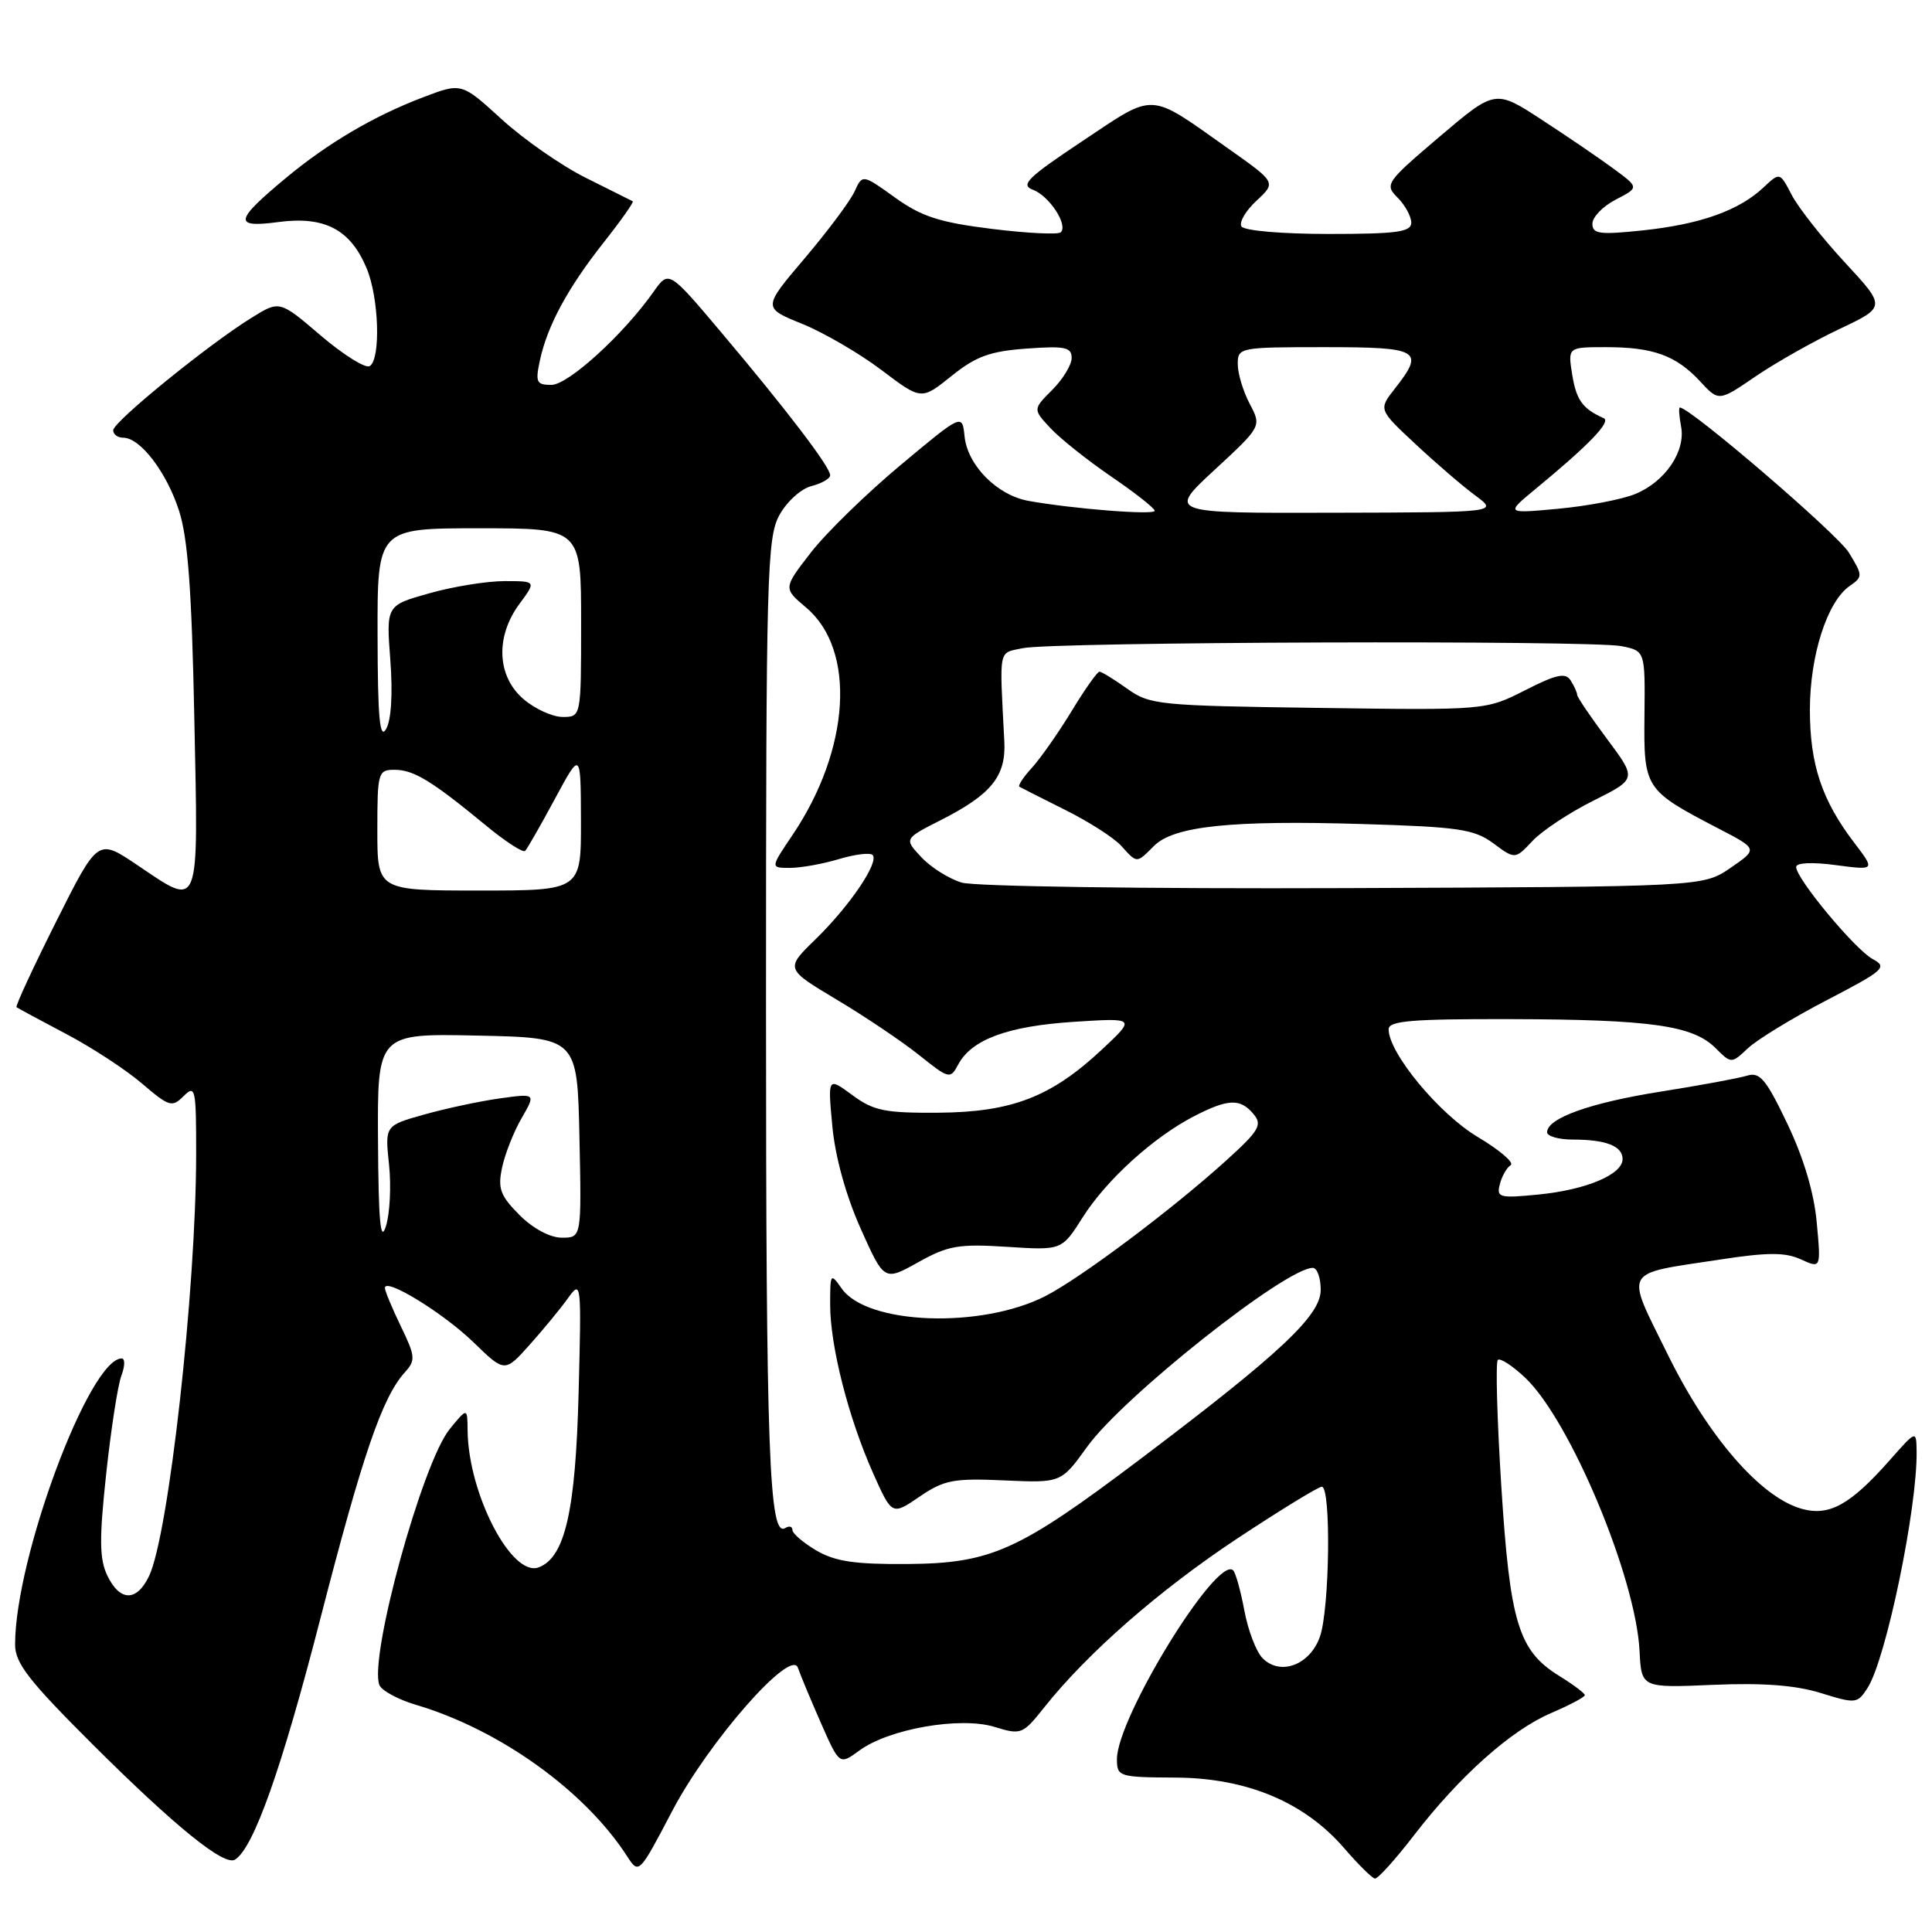 <?xml version="1.0" encoding="UTF-8" standalone="no"?>
<!DOCTYPE svg PUBLIC "-//W3C//DTD SVG 1.1//EN" "http://www.w3.org/Graphics/SVG/1.1/DTD/svg11.dtd" >
<svg xmlns="http://www.w3.org/2000/svg" xmlns:xlink="http://www.w3.org/1999/xlink" version="1.1" viewBox="0 0 256 256">
 <g >
 <path fill="currentColor"
d=" M 187.31 243.25 C 193.38 235.36 200.20 229.27 205.53 226.99 C 207.99 225.93 210.00 224.87 210.00 224.62 C 210.00 224.37 208.47 223.22 206.61 222.07 C 201.20 218.73 200.08 215.04 198.93 196.93 C 198.37 188.03 198.16 180.50 198.47 180.20 C 198.77 179.90 200.41 180.96 202.11 182.57 C 208.07 188.23 216.76 209.00 217.25 218.77 C 217.50 223.66 217.50 223.66 227.00 223.25 C 233.62 222.97 237.95 223.30 241.28 224.34 C 245.90 225.77 246.12 225.75 247.46 223.66 C 249.91 219.86 254.07 199.78 253.96 192.31 C 253.92 189.50 253.92 189.50 250.43 193.45 C 245.15 199.43 242.36 200.96 238.68 199.91 C 233.26 198.35 226.36 190.40 221.00 179.51 C 215.32 167.97 214.81 168.90 227.89 166.90 C 234.23 165.93 236.53 165.92 238.62 166.87 C 241.29 168.09 241.29 168.09 240.73 162.01 C 240.38 158.08 239.00 153.44 236.84 148.92 C 234.01 142.99 233.19 142.01 231.50 142.53 C 230.40 142.87 225.26 143.82 220.08 144.64 C 210.72 146.12 205.00 148.16 205.00 150.03 C 205.00 150.56 206.54 151.00 208.42 151.00 C 212.80 151.00 215.00 151.86 215.00 153.58 C 215.00 155.63 210.20 157.65 203.87 158.28 C 198.66 158.79 198.27 158.69 198.74 156.90 C 199.01 155.84 199.66 154.71 200.17 154.39 C 200.69 154.08 198.72 152.39 195.80 150.65 C 190.67 147.59 184.00 139.52 184.00 136.39 C 184.00 135.26 187.04 135.01 200.25 135.04 C 218.74 135.09 224.33 135.88 227.31 138.87 C 229.41 140.96 229.41 140.96 231.62 138.89 C 232.83 137.75 237.53 134.88 242.07 132.52 C 249.68 128.56 250.14 128.15 248.14 127.08 C 245.82 125.83 238.00 116.43 238.00 114.88 C 238.00 114.31 240.13 114.21 243.24 114.63 C 248.48 115.32 248.48 115.32 245.69 111.66 C 241.41 106.05 239.82 101.29 239.82 94.06 C 239.82 86.87 242.10 79.74 245.07 77.66 C 246.85 76.42 246.85 76.28 244.99 73.23 C 243.50 70.77 223.96 54.00 222.59 54.00 C 222.42 54.00 222.49 55.12 222.75 56.50 C 223.39 59.80 220.64 63.84 216.67 65.46 C 214.93 66.18 210.35 67.05 206.50 67.41 C 199.50 68.06 199.50 68.06 203.48 64.78 C 210.56 58.94 213.52 55.87 212.50 55.41 C 209.71 54.17 208.88 53.03 208.33 49.67 C 207.74 46.00 207.74 46.00 212.80 46.00 C 219.06 46.00 222.09 47.10 225.28 50.54 C 227.75 53.21 227.75 53.21 232.66 49.85 C 235.37 48.01 240.36 45.19 243.75 43.59 C 249.91 40.67 249.91 40.67 244.45 34.77 C 241.44 31.52 238.28 27.50 237.41 25.83 C 235.84 22.80 235.84 22.80 233.66 24.85 C 230.41 27.90 225.32 29.71 217.75 30.52 C 211.95 31.13 211.00 31.01 211.00 29.64 C 211.00 28.77 212.39 27.33 214.09 26.45 C 217.19 24.85 217.19 24.85 213.84 22.38 C 212.00 21.02 207.72 18.10 204.31 15.88 C 198.13 11.85 198.13 11.85 190.75 18.11 C 183.64 24.16 183.44 24.44 185.19 26.19 C 186.19 27.19 187.00 28.68 187.00 29.50 C 187.00 30.74 185.12 31.00 176.06 31.00 C 169.88 31.00 164.85 30.57 164.50 30.00 C 164.16 29.46 165.06 27.92 166.50 26.59 C 169.10 24.17 169.10 24.17 162.80 19.72 C 152.05 12.12 153.21 12.18 143.45 18.68 C 136.17 23.52 135.16 24.51 136.86 25.14 C 139.03 25.95 141.55 29.79 140.56 30.78 C 140.22 31.11 136.11 30.91 131.43 30.33 C 124.49 29.47 122.11 28.70 118.60 26.18 C 114.28 23.08 114.28 23.08 113.24 25.36 C 112.67 26.62 109.70 30.60 106.63 34.22 C 101.05 40.79 101.05 40.79 106.29 42.91 C 109.17 44.08 113.90 46.84 116.80 49.03 C 122.08 53.03 122.08 53.03 126.07 49.83 C 129.31 47.22 131.17 46.54 136.03 46.19 C 141.11 45.82 142.00 46.01 142.00 47.43 C 142.00 48.34 140.84 50.25 139.43 51.66 C 136.86 54.23 136.86 54.23 139.18 56.72 C 140.46 58.10 144.09 60.99 147.25 63.15 C 150.41 65.31 153.00 67.34 153.00 67.68 C 153.00 68.28 142.26 67.44 136.28 66.37 C 132.12 65.62 128.20 61.66 127.81 57.82 C 127.50 54.80 127.50 54.80 119.30 61.65 C 114.79 65.42 109.45 70.62 107.44 73.22 C 103.78 77.94 103.78 77.94 106.81 80.50 C 113.47 86.10 112.68 99.28 105.00 110.66 C 102.07 115.00 102.07 115.00 104.67 115.00 C 106.10 115.00 109.01 114.48 111.14 113.84 C 113.27 113.20 115.29 112.95 115.62 113.29 C 116.54 114.21 112.61 120.03 108.08 124.44 C 104.04 128.37 104.04 128.37 110.84 132.44 C 114.58 134.67 119.50 137.98 121.77 139.79 C 125.77 142.99 125.92 143.02 126.97 141.05 C 128.75 137.73 133.52 135.97 142.26 135.40 C 150.50 134.87 150.50 134.87 146.00 139.08 C 139.29 145.35 134.07 147.37 124.34 147.44 C 117.25 147.49 115.76 147.19 112.93 145.10 C 109.68 142.71 109.68 142.71 110.29 149.24 C 110.67 153.29 112.09 158.42 114.03 162.77 C 117.16 169.77 117.16 169.77 121.66 167.26 C 125.61 165.05 127.01 164.80 133.42 165.21 C 140.69 165.68 140.69 165.68 143.44 161.34 C 146.59 156.35 152.83 150.69 158.21 147.91 C 162.75 145.57 164.35 145.52 166.11 147.63 C 167.29 149.06 166.84 149.82 162.48 153.77 C 155.34 160.24 143.17 169.37 138.50 171.75 C 129.98 176.09 114.89 175.53 111.54 170.75 C 110.05 168.63 110.00 168.70 110.00 172.88 C 110.00 178.36 112.42 187.85 115.67 195.16 C 118.19 200.81 118.19 200.81 121.84 198.32 C 125.09 196.10 126.34 195.86 133.05 196.16 C 140.60 196.50 140.60 196.50 144.05 191.71 C 148.82 185.08 170.36 168.00 173.95 168.00 C 174.53 168.00 175.00 169.31 175.00 170.92 C 175.00 174.32 169.64 179.34 151.00 193.41 C 134.93 205.53 131.34 207.15 120.23 207.24 C 113.24 207.29 110.65 206.90 108.16 205.44 C 106.42 204.41 105.00 203.19 105.00 202.73 C 105.00 202.26 104.57 202.15 104.05 202.47 C 101.91 203.79 101.50 192.67 101.50 133.50 C 101.50 76.10 101.63 71.26 103.27 68.26 C 104.25 66.47 106.15 64.75 107.52 64.41 C 108.88 64.06 110.00 63.42 110.00 62.97 C 110.00 61.87 104.24 54.32 95.66 44.15 C 88.62 35.80 88.62 35.80 86.61 38.65 C 82.62 44.32 75.29 51.00 73.06 51.00 C 71.08 51.00 70.92 50.65 71.54 47.75 C 72.54 43.12 75.23 38.16 80.01 32.10 C 82.30 29.21 84.02 26.76 83.84 26.67 C 83.65 26.58 80.86 25.18 77.62 23.56 C 74.39 21.95 69.37 18.45 66.46 15.79 C 61.16 10.95 61.16 10.95 56.09 12.88 C 49.58 15.35 43.44 18.96 37.90 23.57 C 31.04 29.27 30.88 30.22 36.91 29.42 C 43.01 28.61 46.44 30.41 48.58 35.55 C 50.22 39.46 50.47 47.59 48.99 48.51 C 48.43 48.85 45.52 47.03 42.51 44.47 C 37.05 39.80 37.05 39.80 33.36 42.09 C 27.67 45.60 15.00 55.90 15.00 57.01 C 15.00 57.56 15.60 58.00 16.33 58.00 C 18.58 58.00 22.05 62.53 23.71 67.63 C 24.90 71.28 25.41 78.22 25.75 95.25 C 26.28 121.18 26.63 120.30 18.08 114.55 C 12.96 111.11 12.96 111.11 7.42 122.16 C 4.37 128.24 2.02 133.32 2.19 133.46 C 2.36 133.59 5.29 135.17 8.70 136.97 C 12.12 138.76 16.66 141.73 18.80 143.56 C 22.42 146.66 22.80 146.77 24.34 145.23 C 25.89 143.69 26.00 144.22 25.99 153.04 C 25.97 170.96 22.34 203.43 19.75 208.84 C 18.11 212.26 15.88 212.23 14.22 208.77 C 13.17 206.57 13.14 203.95 14.07 195.29 C 14.71 189.37 15.61 183.51 16.09 182.27 C 16.56 181.02 16.58 180.00 16.13 180.00 C 11.85 180.00 2.00 206.41 2.00 217.91 C 2.00 220.38 3.81 222.70 12.25 231.12 C 23.24 242.06 29.71 247.30 31.14 246.41 C 33.60 244.89 37.31 234.42 42.43 214.55 C 48.06 192.71 50.65 185.15 53.65 181.83 C 55.09 180.25 55.04 179.72 53.11 175.73 C 51.95 173.33 51.00 171.05 51.00 170.66 C 51.00 169.23 58.71 173.96 62.73 177.85 C 66.88 181.88 66.88 181.88 70.19 178.18 C 72.01 176.15 74.30 173.36 75.28 171.99 C 77.02 169.57 77.05 169.90 76.67 184.50 C 76.27 200.22 74.87 206.35 71.39 207.68 C 67.82 209.05 62.06 197.98 61.96 189.57 C 61.93 186.50 61.93 186.50 59.59 189.36 C 55.96 193.80 48.87 219.61 50.27 223.27 C 50.56 224.01 52.75 225.20 55.15 225.91 C 66.17 229.17 77.48 237.27 83.08 245.94 C 84.66 248.37 84.66 248.37 89.08 239.95 C 93.93 230.72 104.85 218.29 105.73 221.00 C 106.01 221.82 107.35 225.06 108.73 228.20 C 111.23 233.89 111.23 233.89 113.86 231.96 C 117.77 229.08 127.23 227.43 131.77 228.82 C 135.31 229.91 135.51 229.83 138.38 226.22 C 144.08 219.05 153.59 210.72 163.90 203.89 C 169.63 200.10 174.69 197.00 175.15 197.00 C 176.39 197.00 176.19 213.17 174.90 216.86 C 173.59 220.61 169.67 222.10 167.31 219.73 C 166.47 218.90 165.38 216.06 164.89 213.44 C 164.40 210.81 163.73 208.40 163.40 208.08 C 161.27 206.02 148.00 227.61 148.00 233.10 C 148.01 235.42 148.26 235.50 155.82 235.54 C 165.25 235.60 172.89 238.81 178.16 244.95 C 180.00 247.08 181.81 248.87 182.19 248.92 C 182.57 248.96 184.87 246.41 187.31 243.25 Z  M 50.09 151.22 C 50.00 136.94 50.00 136.94 63.25 137.22 C 76.50 137.50 76.50 137.50 76.78 150.75 C 77.06 164.00 77.06 164.00 74.45 164.00 C 72.89 164.00 70.64 162.80 68.84 161.00 C 66.30 158.45 65.94 157.50 66.52 154.75 C 66.89 152.96 68.05 150.01 69.10 148.19 C 71.01 144.88 71.01 144.88 66.25 145.54 C 63.64 145.90 59.14 146.86 56.25 147.67 C 51.00 149.14 51.00 149.14 51.55 154.32 C 51.85 157.17 51.66 160.85 51.13 162.50 C 50.42 164.74 50.15 161.86 50.09 151.22 Z  M 50.00 110.00 C 50.00 102.34 50.10 102.00 52.28 102.00 C 54.80 102.00 57.19 103.45 64.29 109.30 C 66.92 111.48 69.31 113.03 69.58 112.75 C 69.86 112.47 71.63 109.38 73.52 105.87 C 76.95 99.50 76.95 99.50 76.98 108.75 C 77.00 118.00 77.00 118.00 63.50 118.00 C 50.00 118.00 50.00 118.00 50.00 110.00 Z  M 127.44 116.95 C 125.76 116.45 123.35 114.94 122.09 113.59 C 119.79 111.14 119.79 111.14 124.64 108.68 C 131.36 105.27 133.31 102.86 133.08 98.27 C 132.43 85.65 132.24 86.59 135.50 85.89 C 139.39 85.04 210.78 84.81 214.87 85.62 C 217.99 86.25 217.99 86.25 217.90 94.80 C 217.80 104.50 217.92 104.69 227.72 109.79 C 232.94 112.50 232.94 112.50 229.30 115.00 C 225.65 117.50 225.65 117.50 178.07 117.68 C 151.75 117.78 129.14 117.46 127.44 116.95 Z  M 152.92 112.08 C 155.54 109.46 163.16 108.66 180.57 109.19 C 193.32 109.57 195.33 109.87 197.88 111.75 C 200.76 113.88 200.76 113.88 203.07 111.42 C 204.34 110.07 207.97 107.67 211.14 106.09 C 216.89 103.21 216.89 103.21 212.95 97.93 C 210.78 95.02 208.99 92.38 208.98 92.07 C 208.98 91.76 208.59 90.90 208.12 90.16 C 207.44 89.09 206.23 89.35 202.07 91.47 C 196.86 94.11 196.86 94.11 174.68 93.80 C 153.53 93.51 152.35 93.40 149.35 91.25 C 147.61 90.01 145.96 89.00 145.68 89.00 C 145.40 89.00 143.73 91.36 141.98 94.25 C 140.22 97.14 137.85 100.51 136.72 101.75 C 135.59 102.98 134.85 104.11 135.08 104.25 C 135.31 104.39 138.05 105.77 141.17 107.33 C 144.28 108.88 147.62 111.02 148.57 112.08 C 150.70 114.43 150.57 114.43 152.92 112.08 Z  M 50.03 84.25 C 50.00 70.00 50.00 70.00 63.50 70.00 C 77.00 70.00 77.00 70.00 77.00 82.50 C 77.00 95.00 77.00 95.00 74.56 95.00 C 73.21 95.00 70.87 93.93 69.36 92.63 C 65.84 89.61 65.62 84.36 68.83 80.02 C 71.06 77.00 71.06 77.00 66.85 77.00 C 64.53 77.00 60.05 77.72 56.90 78.61 C 51.17 80.22 51.17 80.22 51.72 87.46 C 52.06 91.93 51.84 95.43 51.16 96.60 C 50.32 98.05 50.05 95.13 50.03 84.25 Z  M 160.95 62.25 C 167.17 56.50 167.17 56.50 165.59 53.50 C 164.72 51.85 164.01 49.49 164.01 48.25 C 164.00 46.05 164.24 46.00 175.50 46.00 C 188.14 46.00 188.83 46.40 184.82 51.50 C 182.65 54.27 182.65 54.27 187.60 58.88 C 190.32 61.42 193.89 64.49 195.53 65.69 C 198.50 67.89 198.50 67.89 176.61 67.94 C 154.73 68.00 154.73 68.00 160.95 62.25 Z "/>
</g>
</svg>